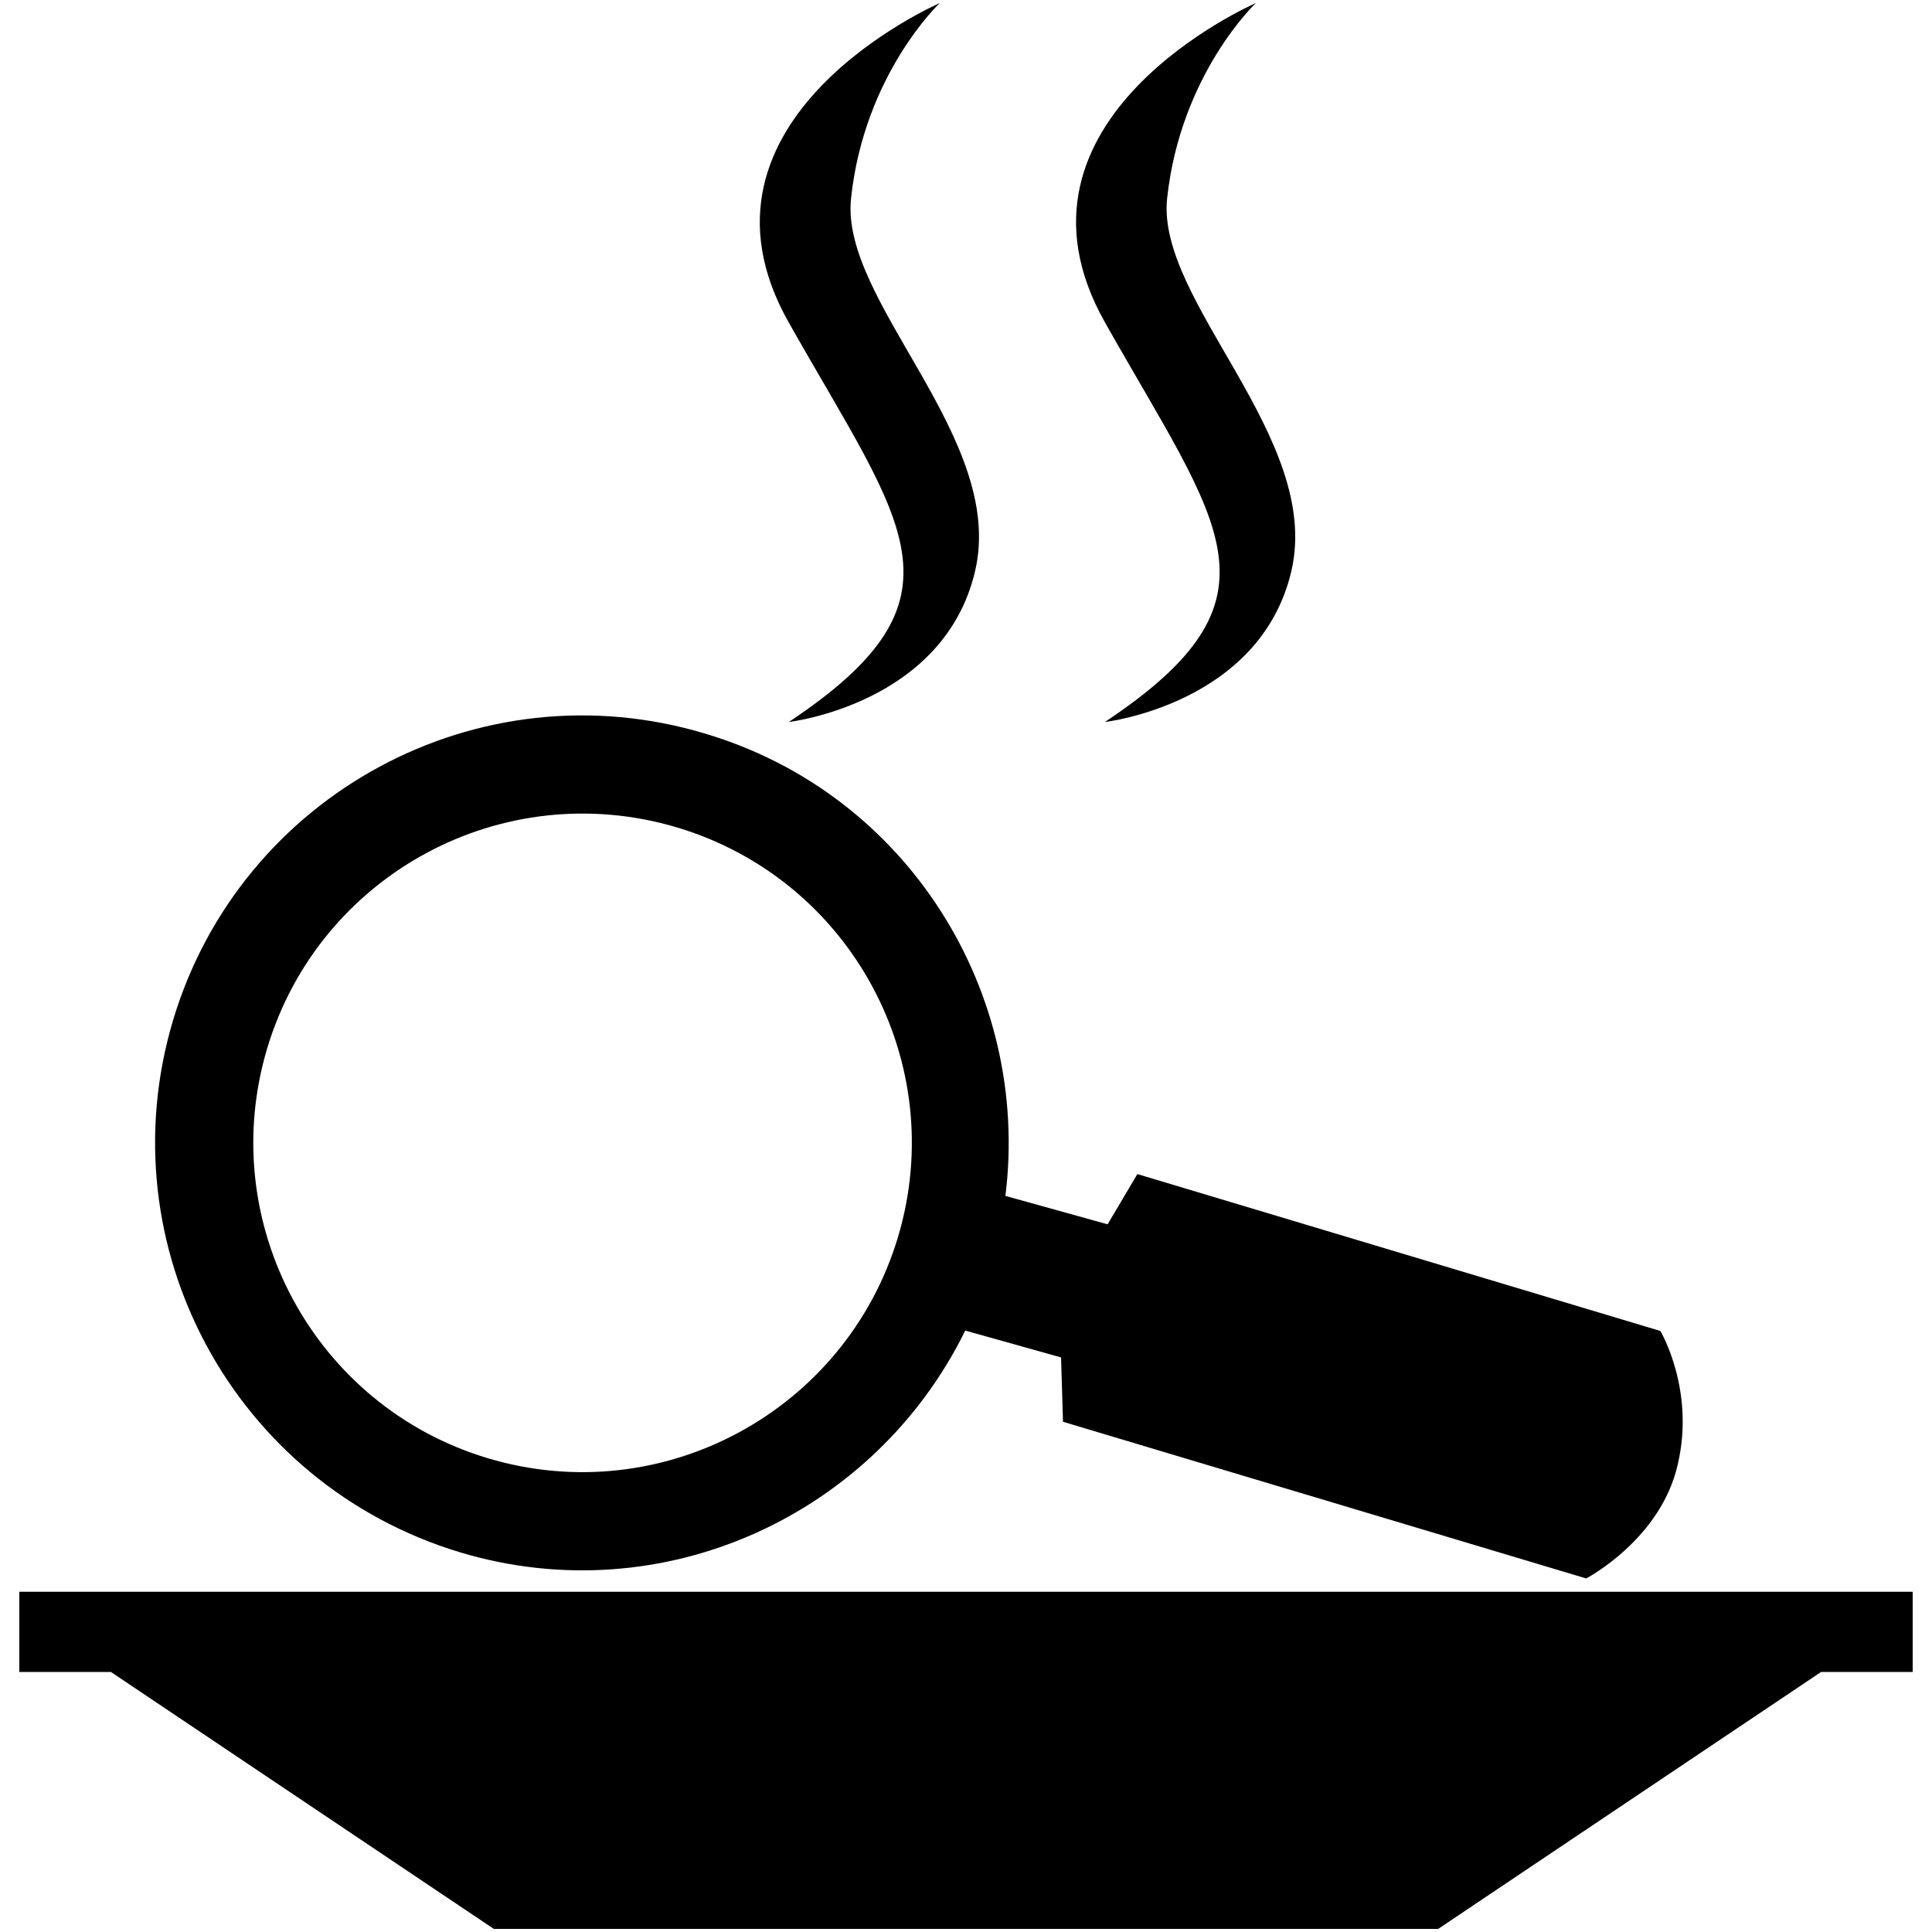 <?xml version="1.0" encoding="utf-8"?>
<!-- Svg Vector Icons : http://www.onlinewebfonts.com/icon -->
<!DOCTYPE svg PUBLIC "-//W3C//DTD SVG 1.1//EN" "http://www.w3.org/Graphics/SVG/1.1/DTD/svg11.dtd">
<svg version="1.1" xmlns="http://www.w3.org/2000/svg" xmlns:xlink="http://www.w3.org/1999/xlink" x="0px" y="0px" viewBox="0 0 1000 1000" enable-background="new 0 0 1000 1000" xml:space="preserve">
<g><g><g><g><path d="M238.2,803.5c105,31.5,214.6-19.4,261.4-114.8l49.6,13.9l1,33.3L821,817c0,0,38.6-20.1,47.4-59c9.1-38.8-9-69.1-9-69.1l-270.7-81.2l-15.4,26L520.4,619c13.1-105.3-50.5-208.1-155.5-239.3C247.8,344.5,124.6,411.2,89.6,528C54.6,645,121.1,768.2,238.2,803.5z M138.3,542.6c27-90,121.8-141.3,212.2-114.3c90.1,27,141.2,121.9,114.3,212c-27,90-121.9,141.5-212.2,114.5C162.6,727.9,111.3,632.8,138.3,542.6z"/><polygon points="10,823.9 10,865.4 57.4,865.4 255.6,998.4 744.4,998.4 942.6,865.4 990,865.4 990,823.9 "/><path d="M408.3,373.7c0,0,80.3-9.2,96.4-78.1c16.2-68.8-70-139.5-64.2-192.9c6.8-64.3,45.9-101.1,45.9-101.1S348.5,61.4,408.3,167C468,272.7,504.7,309.5,408.3,373.7z"/><path d="M571.9,373.7c0,0,80.4-9.2,96.5-78.1c16.1-68.9-70-139.6-64.3-192.9C611,38.4,650,1.6,650,1.6S512.2,61.4,572,167C631.6,272.7,668.4,309.5,571.9,373.7z"/></g></g><g></g><g></g><g></g><g></g><g></g><g></g><g></g><g></g><g></g><g></g><g></g><g></g><g></g><g></g><g></g></g><g></g><g></g><g></g><g></g><g></g><g></g><g></g><g></g><g></g><g></g><g></g><g></g><g></g><g></g><g></g></g>
</svg>